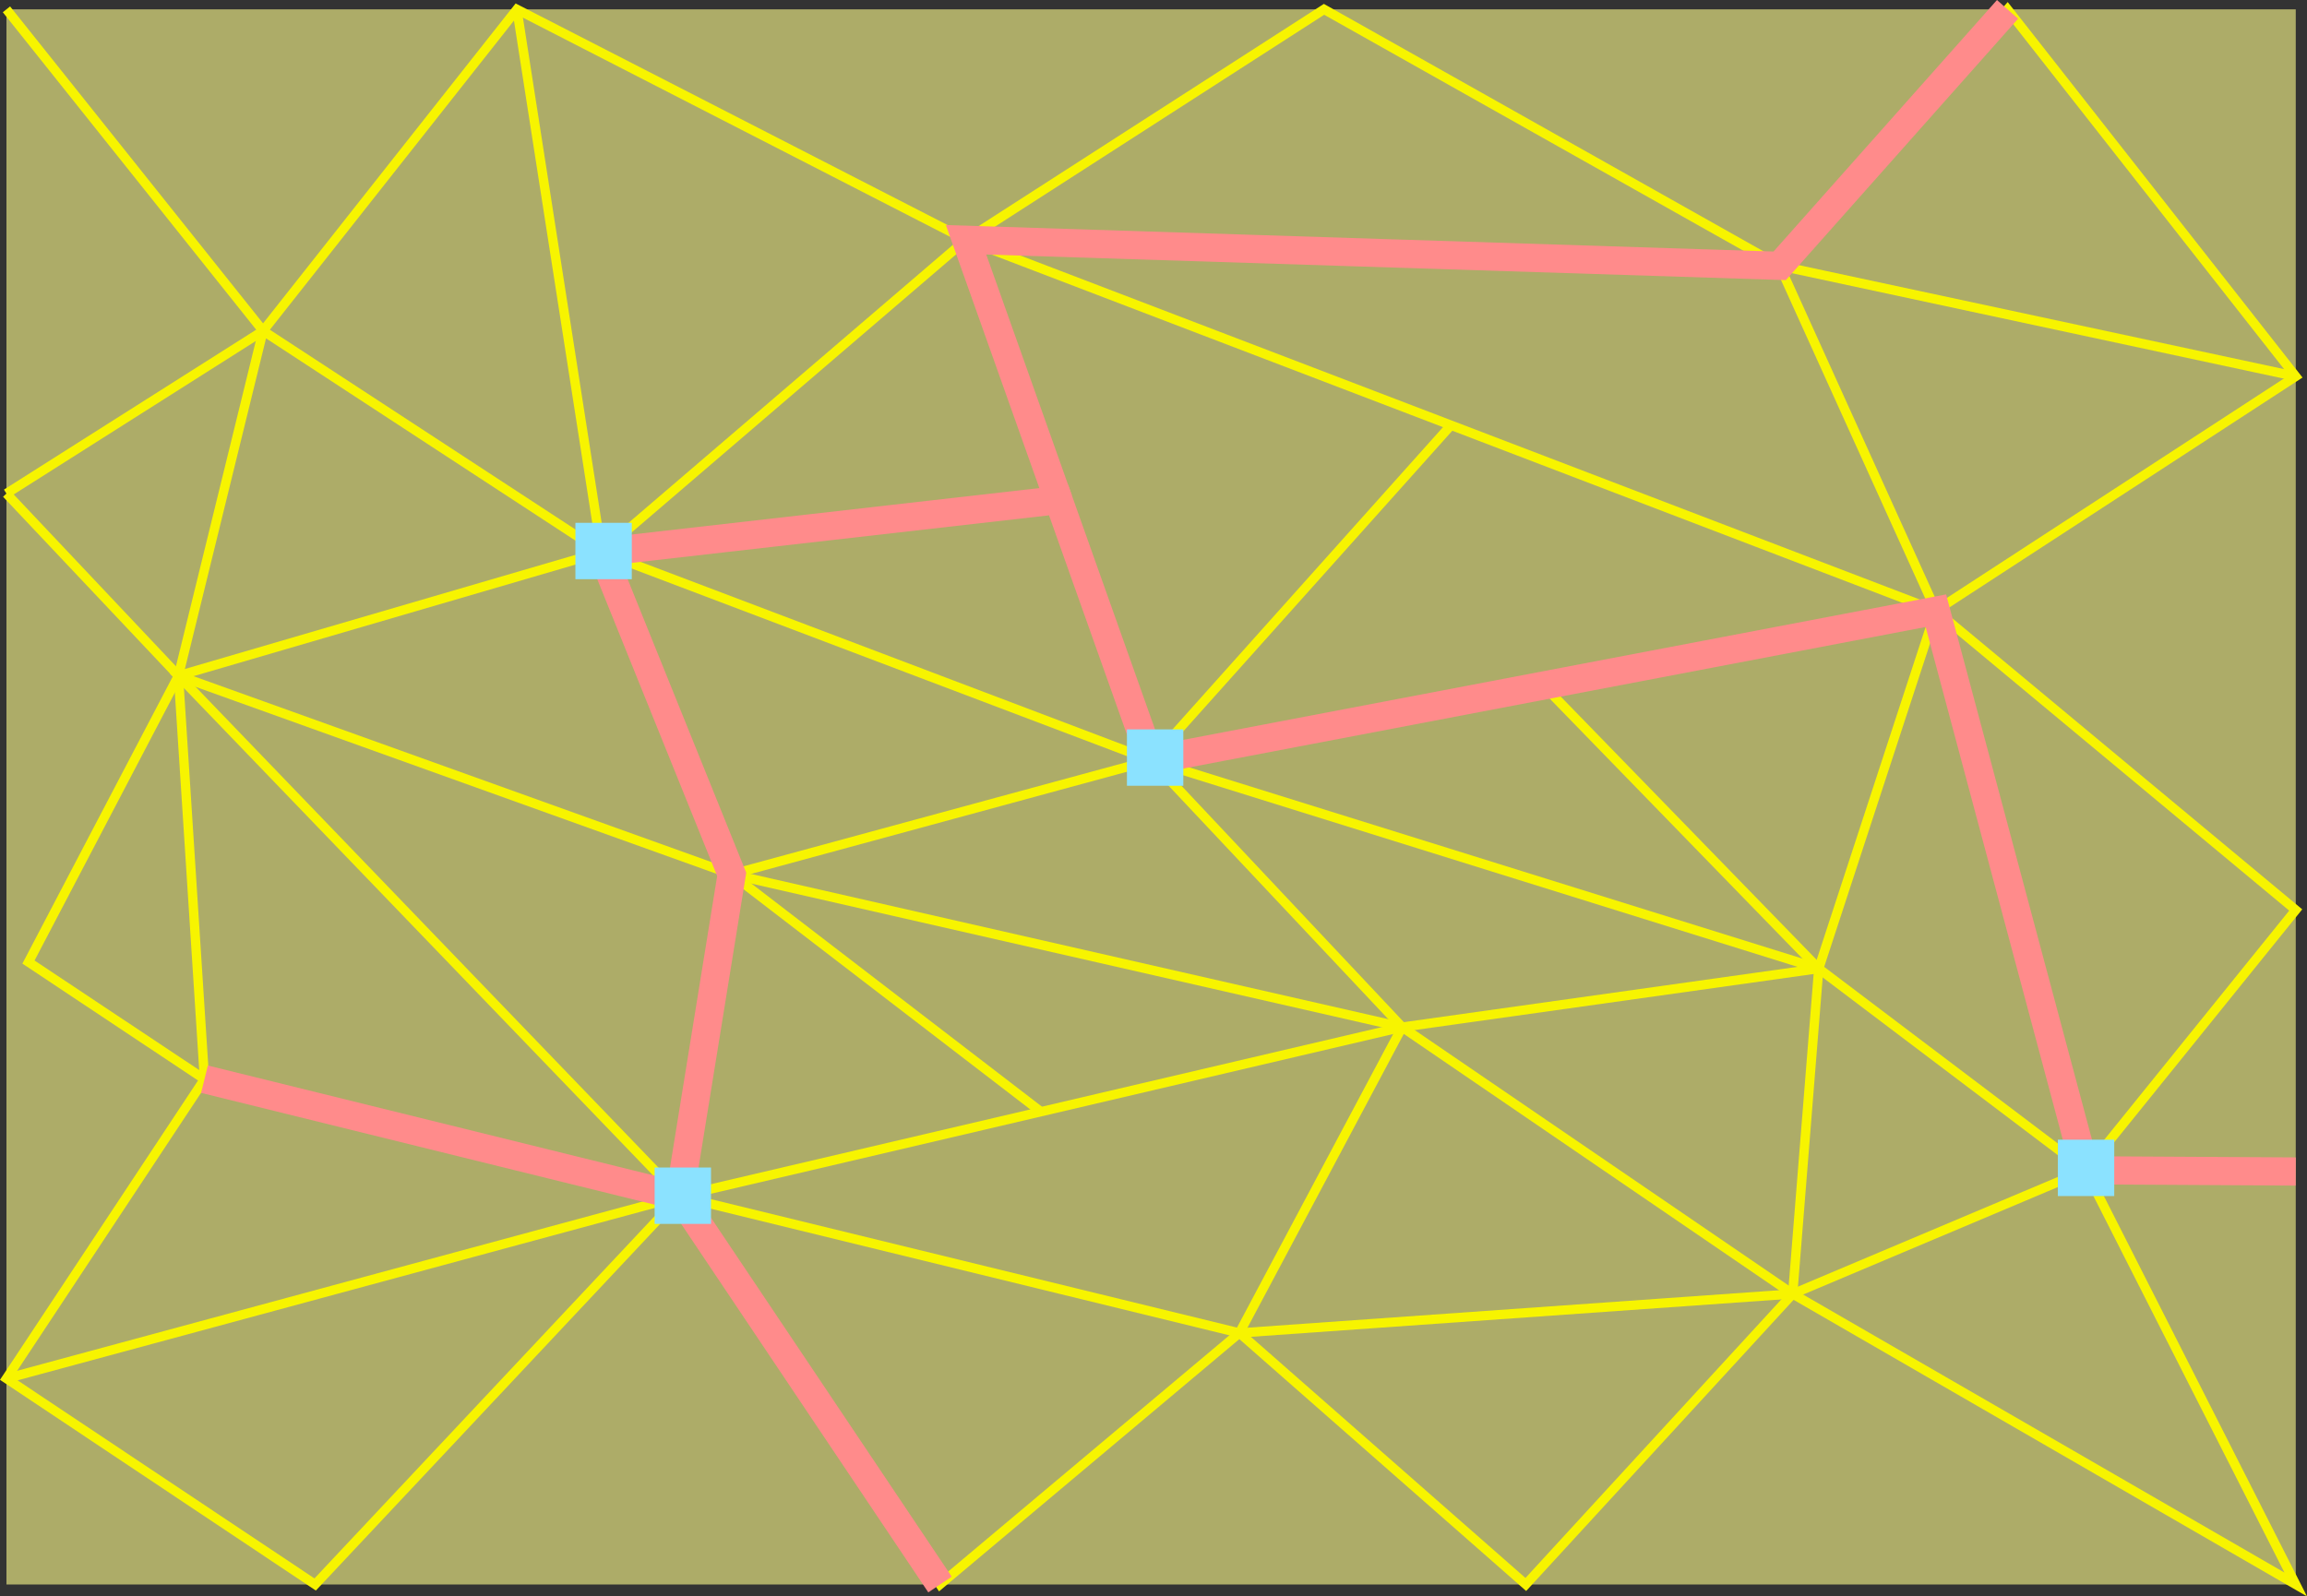 <?xml version="1.0" encoding="UTF-8" standalone="no"?>
<!-- Created with Inkscape (http://www.inkscape.org/) -->

<svg
   width="65.464mm"
   height="45.312mm"
   viewBox="0 0 65.464 45.312"
   version="1.1"
   id="svg1"
   inkscape:version="1.4.2 (1:1.4.2+202505120737+ebf0e940d0)"
   sodipodi:docname="coupling_examples.svg"
   xmlns:inkscape="http://www.inkscape.org/namespaces/inkscape"
   xmlns:sodipodi="http://sodipodi.sourceforge.net/DTD/sodipodi-0.dtd"
   xmlns="http://www.w3.org/2000/svg"
   xmlns:svg="http://www.w3.org/2000/svg">
  <rect x="0" y="0" width="65.464" height="45.312" fill="#333333" stroke="none"/>
  <sodipodi:namedview
     id="namedview1"
     pagecolor="#ffffff"
     bordercolor="#666666"
     borderopacity="1.0"
     inkscape:showpageshadow="2"
     inkscape:pageopacity="0.0"
     inkscape:pagecheckerboard="0"
     inkscape:deskcolor="#d1d1d1"
     inkscape:document-units="mm"
     inkscape:zoom="1.0129245"
     inkscape:cx="350.47034"
     inkscape:cy="354.4193"
     inkscape:window-width="1920"
     inkscape:window-height="1010"
     inkscape:window-x="0"
     inkscape:window-y="0"
     inkscape:window-maximized="1"
     inkscape:current-layer="g87"
     inkscape:export-bgcolor="#ffffffff">
    <inkscape:page
       x="0"
       y="0"
       width="65.464"
       height="45.312"
       id="page2"
       margin="0"
       bleed="0" />
  </sodipodi:namedview>
  <defs
     id="defs1" />
  <g
     inkscape:label="Layer 1"
     inkscape:groupmode="layer"
     id="layer1"
     transform="translate(-172.147,-75.164)">
    <g
       id="g66"
       transform="translate(153.015,-22.202)">
      <rect
         style="fill:#fffd8b;fill-opacity:0.596;stroke:none;stroke-width:0.3;stroke-linecap:square;stroke-dasharray:0.265, 0.265"
         id="rect5-3"
         width="64.962"
         height="44.709"
         x="19.315"
         y="97.631" />
      <path
         style="fill:none;stroke:#f7f400;stroke-width:0.265px;stroke-linecap:butt;stroke-linejoin:miter;stroke-opacity:1"
         d="m 19.315,97.631 7.282,9.126 7.203,-9.126 12.744,6.54 10.159,-6.54 12.929,7.279 6.465,-7.279 8.179,10.419 -10.211,6.649 10.211,8.496 -5.963,7.388 5.963,11.757 -14.274,-8.247 -7.573,8.247 -8.127,-7.139 -8.496,7.139 -7.388,-11.018 -10.343,11.018 -8.76,-5.846 5.62,-8.496 -4.995,-3.325 4.256,-8.127 -4.881,-5.171"
         id="path20" />
      <path
         style="fill:none;stroke:#f7f400;stroke-width:0.265px;stroke-linecap:butt;stroke-linejoin:miter;stroke-opacity:1"
         d="m 26.597,106.757 9.604,6.28 10.343,-8.866 23.088,0.739 4.433,9.789 -27.521,-10.528 5.251,14.776 22.27,-4.248 -3.325,10.159 7.573,5.726 -8.312,3.509 -11.082,-7.573 -4.618,8.681 -15.884,-3.879 -13.483,-3.325 -0.739,-11.452 z"
         id="path21" />
      <path
         style="fill:none;stroke:#f7f400;stroke-width:0.265px;stroke-linecap:butt;stroke-linejoin:miter;stroke-opacity:1"
         d="m 70.741,124.858 -11.821,1.662 -7.124,-7.573 -15.594,-5.91 -12.006,3.509 14.222,14.776 20.502,-4.802"
         id="path22" />
      <path
         style="fill:none;stroke:#f7f400;stroke-width:0.265px;stroke-linecap:butt;stroke-linejoin:miter;stroke-opacity:1"
         d="m 51.795,118.948 -11.9,3.236 -1.478,9.139"
         id="path23" />
      <path
         style="fill:none;stroke:#f7f400;stroke-width:0.265px;stroke-linecap:butt;stroke-linejoin:miter;stroke-opacity:1"
         d="m 39.896,122.183 -3.694,-9.146"
         id="path24" />
      <path
         style="fill:none;stroke:#f7f400;stroke-width:0.265px;stroke-linecap:butt;stroke-linejoin:miter;stroke-opacity:1"
         d="M 26.597,106.757 19.315,111.375"
         id="path25" />
      <path
         style="fill:none;stroke:#f7f400;stroke-width:0.265px;stroke-linecap:butt;stroke-linejoin:miter;stroke-opacity:1"
         d="m 33.8,97.631 2.401,15.406"
         id="path26" />
      <path
         style="fill:none;stroke:#f7f400;stroke-width:0.265px;stroke-linecap:butt;stroke-linejoin:miter;stroke-opacity:1"
         d="m 84.276,108.05 -14.644,-3.14"
         id="path27" />
      <path
         style="fill:none;stroke:#f7f400;stroke-width:0.265px;stroke-linecap:butt;stroke-linejoin:miter;stroke-opacity:1"
         d="M 78.313,130.584 74.065,114.7"
         id="path28" />
      <path
         style="fill:none;stroke:#f7f400;stroke-width:0.265px;stroke-linecap:butt;stroke-linejoin:miter;stroke-opacity:1"
         d="M 70.741,124.858 51.795,118.948"
         id="path29" />
      <path
         style="fill:none;stroke:#f7f400;stroke-width:0.265px;stroke-linecap:butt;stroke-linejoin:miter;stroke-opacity:1"
         d="m 39.896,122.183 19.024,4.337"
         id="path30" />
      <path
         style="fill:none;stroke:#f7f400;stroke-width:0.265px;stroke-linecap:butt;stroke-linejoin:miter;stroke-opacity:1"
         d="m 70.002,134.093 0.739,-9.235"
         id="path31" />
      <path
         style="fill:none;stroke:#f7f400;stroke-width:0.265px;stroke-linecap:butt;stroke-linejoin:miter;stroke-opacity:1"
         d="m 54.302,135.201 15.7,-1.108"
         id="path32" />
      <path
         style="fill:none;stroke:#f7f400;stroke-width:0.265px;stroke-linecap:butt;stroke-linejoin:miter;stroke-opacity:1"
         d="m 39.896,122.183 -15.7,-5.637"
         id="path33" />
      <path
         style="fill:none;stroke:#f7f400;stroke-width:0.265px;stroke-linecap:butt;stroke-linejoin:miter;stroke-opacity:1"
         d="M 38.418,131.323 19.315,136.494"
         id="path34" />
      <path
         style="fill:none;stroke:#f7f400;stroke-width:0.265px;stroke-linecap:butt;stroke-linejoin:miter;stroke-opacity:1"
         d="m 60.305,109.436 -8.51,9.512"
         id="path36" />
      <path
         style="fill:none;stroke:#f7f400;stroke-width:0.265px;stroke-linecap:butt;stroke-linejoin:miter;stroke-opacity:1"
         d="m 62.93,116.824 7.81,8.035"
         id="path37" />
      <path
         style="fill:none;stroke:#f7f400;stroke-width:0.265px;stroke-linecap:butt;stroke-linejoin:miter;stroke-opacity:1"
         d="m 49.17,111.56 -12.969,1.478"
         id="path38" />
      <path
         style="fill:none;stroke:#f7f400;stroke-width:0.265px;stroke-linecap:butt;stroke-linejoin:miter;stroke-opacity:1"
         d="m 39.896,122.183 8.773,6.738"
         id="path39" />
      <g
         id="g42"
         style="stroke:#ff8b8b;stroke-width:0.8;stroke-dasharray:none;stroke-opacity:1">
        <path
           style="fill:none;stroke:#ff8b8b;stroke-width:0.8;stroke-linecap:butt;stroke-linejoin:miter;stroke-dasharray:none;stroke-opacity:1"
           d="m 84.276,130.618 -5.963,-0.034 -4.248,-15.884 -11.135,2.124 -11.135,2.124 -2.625,-7.388 -12.969,1.478 3.694,9.146 -1.478,9.139 -13.483,-3.325"
           id="path40" />
        <path
           style="fill:none;stroke:#ff8b8b;stroke-width:0.8;stroke-linecap:butt;stroke-linejoin:miter;stroke-dasharray:none;stroke-opacity:1"
           d="m 49.17,111.56 -2.625,-7.388 23.088,0.739 6.465,-7.279"
           id="path41" />
        <path
           style="fill:none;stroke:#ff8b8b;stroke-width:0.8;stroke-linecap:butt;stroke-linejoin:miter;stroke-dasharray:none;stroke-opacity:1"
           d="m 38.418,131.323 7.388,11.018"
           id="path42" />
      </g>
      <rect
         style="fill:#8be2ff;fill-opacity:1;stroke:none;stroke-width:0.765;stroke-linecap:square;stroke-dasharray:none;stroke-opacity:1"
         id="rect46-9"
         width="1.6"
         height="1.6"
         x="35.46"
         y="112.206" />
      <rect
         style="fill:#8be2ff;fill-opacity:1;stroke:none;stroke-width:0.765;stroke-linecap:square;stroke-dasharray:none;stroke-opacity:1"
         id="rect46-9-9"
         width="1.6"
         height="1.6"
         x="37.708"
         y="130.505" />
      <rect
         style="fill:#8be2ff;fill-opacity:1;stroke:none;stroke-width:0.765;stroke-linecap:square;stroke-dasharray:none;stroke-opacity:1"
         id="rect46-9-5"
         width="1.6"
         height="1.6"
         x="51.11"
         y="118.069" />
      <rect
         style="fill:#8be2ff;fill-opacity:1;stroke:none;stroke-width:0.765;stroke-linecap:square;stroke-dasharray:none;stroke-opacity:1"
         id="rect46-9-2"
         width="1.6"
         height="1.6"
         x="77.526"
         y="129.715" />
    </g>
  </g>
</svg>
